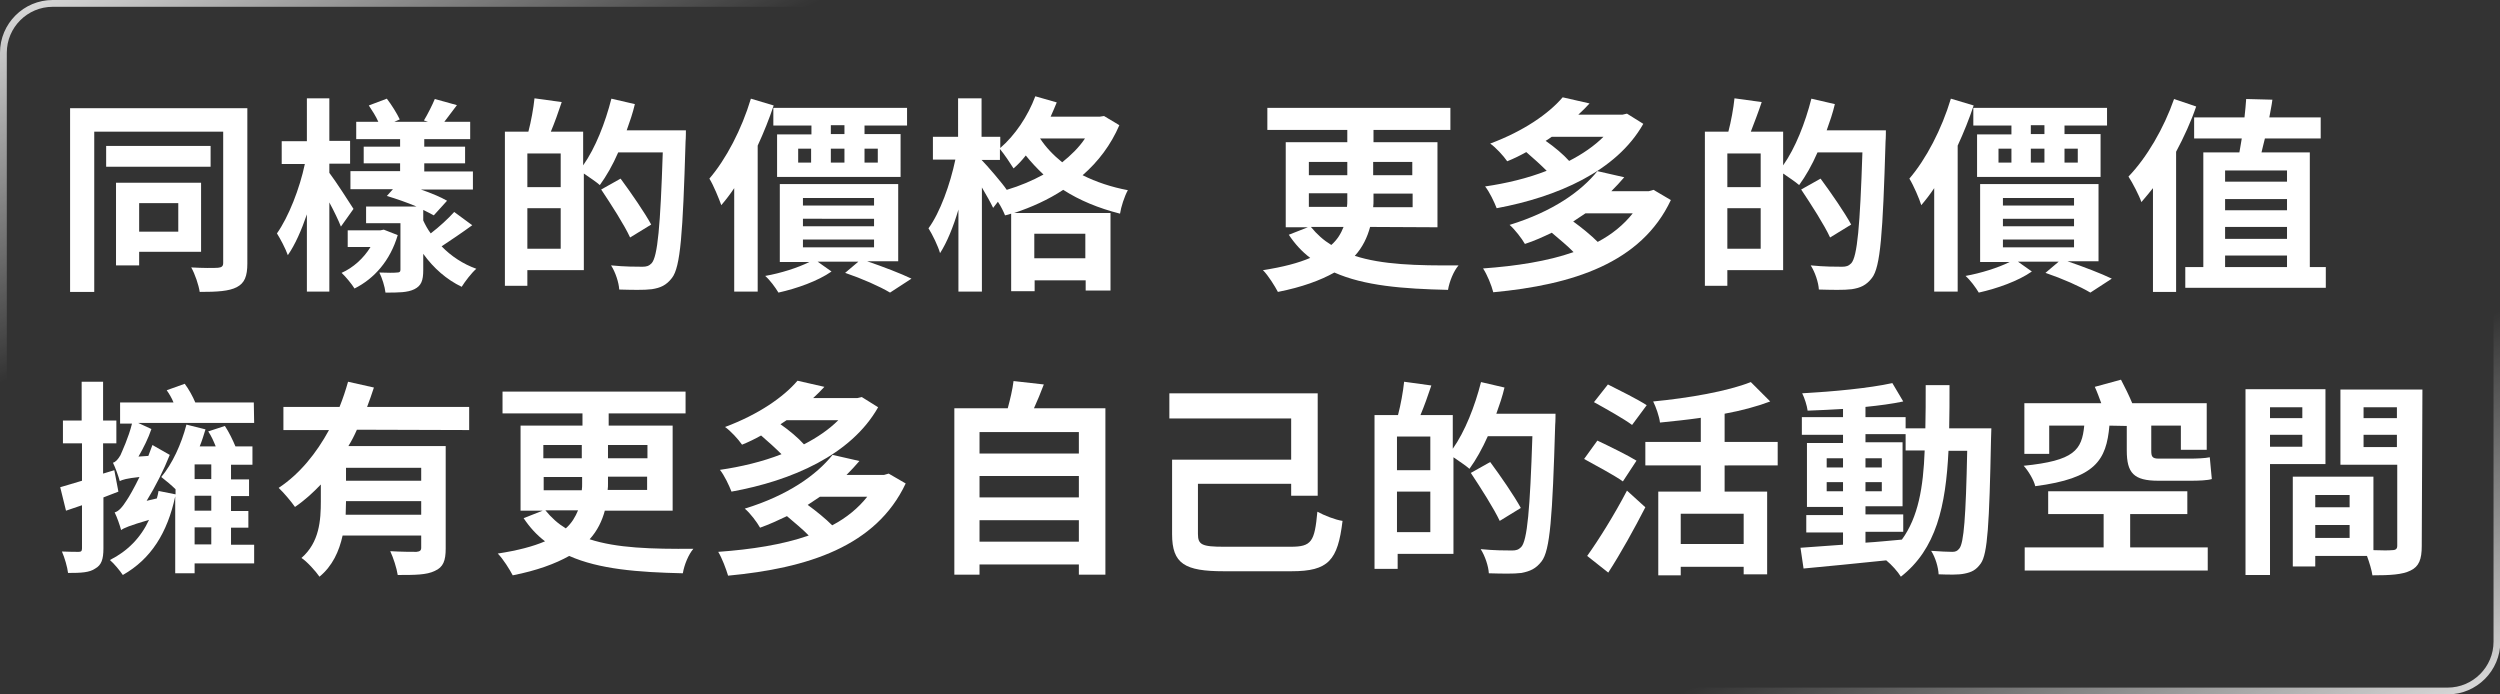 <?xml version="1.0" encoding="utf-8"?>
<!-- Generator: Adobe Illustrator 27.0.0, SVG Export Plug-In . SVG Version: 6.00 Build 0)  -->
<svg version="1.1" id="_圖層_2" xmlns="http://www.w3.org/2000/svg" xmlns:xlink="http://www.w3.org/1999/xlink" x="0px" y="0px"
	 viewBox="0 0 734.8 204.1" style="enable-background:new 0 0 734.8 204.1;" xml:space="preserve">
<rect x="0" y="0" width="734.8" height="204.1" fill="#333333" stroke="none"/>
<style type="text/css">
	.st0{fill:none;stroke:url(#SVGID_1_);stroke-width:2;stroke-miterlimit:10;}
	.st1{fill:#FFFFFF;}
</style>
<g id="_圖層_1-2">
	
		<linearGradient id="SVGID_1_" gradientUnits="userSpaceOnUse" x1="469.947" y1="-115.975" x2="264.842" y2="323.885" gradientTransform="matrix(1 0 0 -1 0 206)">
		<stop  offset="0" style="stop-color:#FFFFFF;stop-opacity:0.8"/>
		<stop  offset="0.2" style="stop-color:#FFFFFF;stop-opacity:0"/>
		<stop  offset="0.5" style="stop-color:#FFFFFF;stop-opacity:0"/>
		<stop  offset="0.8" style="stop-color:#FFFFFF;stop-opacity:0"/>
		<stop  offset="1" style="stop-color:#FFFFFF;stop-opacity:0.8"/>
	</linearGradient>
	<path class="st0" d="M15.5,1h703.9c8,0,14.5,6.5,14.5,14.5v173.1c0,8-6.5,14.5-14.5,14.5H15.5c-8,0-14.5-6.5-14.5-14.5V15.5
		C1,7.5,7.5,1,15.5,1z"/>
	<g>
		<path class="st1" d="M72.7,77.4c0,3.8-0.8,5.8-3.1,7c-2.3,1.2-5.8,1.4-10.9,1.4c-0.3-2-1.4-5.3-2.5-7.2c3.3,0.2,6.8,0.2,7.9,0.1
			c1-0.1,1.5-0.4,1.5-1.4V38.7H27.7v47.1h-7.1v-54h52.1V77.4L72.7,77.4z M61.9,49H31.2v-6.1h30.7L61.9,49L61.9,49z M40.9,74v4h-6.8
			V53.7h25V74L40.9,74L40.9,74z M40.9,59.7v8.4h11.5v-8.4C52.4,59.7,40.9,59.7,40.9,59.7z"/>
		<path class="st1" d="M100.2,66.6c-0.7-1.8-2-4.5-3.4-7.1v26.2h-6.6V63c-1.6,4.7-3.5,9-5.6,12c-0.7-2-2.2-4.8-3.2-6.4
			c3.4-4.8,6.7-13.2,8.2-20.4h-6.8v-6.7h7.4V28.9h6.6v12.5h6.1v6.7h-6.1v2.7c1.7,2.2,6.1,9,7.1,10.6L100.2,66.6L100.2,66.6z
			 M116.9,69.1c-2.2,7.5-6.9,12.8-12.7,15.7c-0.8-1.3-2.6-3.5-3.8-4.6c3.4-1.5,6.5-4.3,8.5-7.6h-6.7v-4.9h9.6l1-0.2L116.9,69.1
			L116.9,69.1z M138.8,66.2c-3,2.2-6.3,4.4-9,6.2c2.8,2.9,6.3,5.2,10.2,6.6c-1.4,1.2-3.3,3.7-4.3,5.3c-4.4-2.1-8.3-5.5-11.3-9.7v4.8
			c0,3.1-0.6,4.6-2.6,5.6c-2,1-4.7,1-8.5,1c-0.2-1.8-1-4.3-1.8-5.9c2.2,0.1,4.5,0.1,5.2,0c0.7,0,1-0.2,1-0.8V65.6h-10.1v-4.9h14.8
			c-2.8-1.2-6-2.3-8.7-3.1l1.8-2h-12.5v-5.3h14.6V48h-10.7v-4.9h10.7v-2.2h-12.9v-5.1h6.5c-0.7-1.6-1.8-3.3-2.8-4.8l5.3-2
			c1.4,1.8,3,4.4,3.8,6.1l-1.6,0.7h9.9l-1.2-0.4c1.1-1.8,2.5-4.6,3.2-6.3l6.5,1.8c-1.4,1.8-2.6,3.5-3.7,4.9h7.6v5.1h-13.5v2.2h12V48
			h-12v2.4H139v5.3h-15.3c2.9,1,5.8,2.2,7.7,3.3l-3.9,4.3c-0.9-0.5-1.9-1-3.1-1.6v3.1c0.6,1.3,1.3,2.6,2.2,3.8
			c2.5-1.9,5.2-4.4,6.9-6.3L138.8,66.2L138.8,66.2z"/>
		<path class="st1" d="M201.6,38.3c0,0,0,2.4-0.1,3.3c-0.8,27.2-1.5,36.9-4,40.1c-1.7,2.2-3.4,2.9-5.9,3.3c-2.3,0.3-6,0.2-9.6,0.1
			c-0.1-2-1.1-5.1-2.4-7.1c3.9,0.4,7.6,0.4,9.2,0.4c1.2,0,1.9-0.2,2.7-1c1.8-1.9,2.6-11.1,3.3-32.6h-13.1c-1.6,3.7-3.5,7-5.4,9.6
			c-1-0.9-3.1-2.3-4.7-3.4v28.4H155V84h-6.6V38.7h6.9c0.8-3,1.5-6.9,1.8-9.8l8,1.1c-1,3-2.1,6.1-3.2,8.7h9.5v9.9
			c3.6-5.1,6.5-12.5,8.3-19.6l6.9,1.6c-0.6,2.6-1.5,5.2-2.4,7.7L201.6,38.3L201.6,38.3z M164.8,45.1H155v9.9h9.8V45.1z M164.8,73.1
			V61.2H155v11.9H164.8z M185.2,69.8c-1.7-3.7-5.5-9.6-8.5-14.1l5.7-3.2c3.1,4.2,7.1,10,9,13.5L185.2,69.8L185.2,69.8z"/>
		<path class="st1" d="M227.4,31c-1.3,3.9-2.9,7.9-4.7,11.8v42.9h-6.9V55.3c-1.2,1.8-2.5,3.5-3.8,5c-0.6-1.7-2.3-5.9-3.5-7.8
			c4.9-5.7,9.5-14.5,12.2-23.5L227.4,31L227.4,31z M254.9,76.8c4.7,1.6,9.9,3.6,13,5.1l-6.3,4.1c-3-1.8-8.2-4.1-13.2-5.8l3.9-3.3
			h-12l4.1,2.9c-4,2.8-10.2,5-15.6,6.2c-0.9-1.5-2.5-3.7-3.9-4.9c4.6-0.8,9.6-2.4,13-4.1h-8.7V54.1H264v22.7L254.9,76.8L254.9,76.8z
			 M254.1,36.8v2.6h10.6V52h-36.3V39.5h10.1v-2.6h-11.2v-5.2h39.3v5.2H254.1L254.1,36.8z M234.6,47.8h3.8v-4.1h-3.8V47.8z M236,60.4
			h20.9v-2.2H236L236,60.4L236,60.4z M236,66.5h20.9v-2.2H236L236,66.5L236,66.5z M236,72.7h20.9v-2.3H236L236,72.7L236,72.7z
			 M248.2,36.8h-4v2.6h4V36.8z M244.2,47.8h4v-4.1h-4V47.8z M254.1,43.7v4.1h3.9v-4.1H254.1L254.1,43.7z"/>
		<path class="st1" d="M329,36.8c-2.5,5.8-6.2,10.7-10.8,14.7c4,2,8.5,3.5,13.3,4.4c-1,1.8-2,4.9-2.3,6.9c-6.3-1.6-11.9-3.9-16.7-7
			c-4.4,2.9-9.3,5.1-14.4,6.8h28.3v22.8h-7.3v-3h-15v3.2h-6.9V62.8c-0.6,0.2-1.2,0.4-1.8,0.5c-0.4-1-1.2-2.7-2.1-4l-1.4,1.8
			c-0.7-1.5-2-3.8-3.3-6v30.6h-6.9V61.6c-1.5,5.1-3.4,9.7-5.4,12.8c-0.6-2.1-2.2-5.4-3.4-7.3c3.4-4.6,6.4-13,7.9-20.2h-6.6v-6.7h7.4
			V28.9h6.9v11.3h5.5v3.3c4.3-3.7,8.1-9.3,10.3-15.2l6.3,1.8c-0.5,1.3-1.2,2.8-1.8,4.2h14.4l1.3-0.2L329,36.8L329,36.8z M306.7,51.3
			c-1.9-1.8-3.6-3.6-5.2-5.6c-1.1,1.4-2.3,2.7-3.6,3.8c-0.8-1.3-2.8-4.3-4-5.7V47h-5.4c1.5,1.5,6.4,7.2,7.4,8.8
			C299.9,54.6,303.4,53.1,306.7,51.3L306.7,51.3z M304,68.7v7.2h15v-7.2H304z M305.7,40.7c1.7,2.6,3.9,4.9,6.5,7
			c2.6-2.1,4.9-4.3,6.7-7H305.7L305.7,40.7z"/>
		<path class="st1" d="M402.7,66.7c-0.8,3-2.2,6-4.5,8.5c8,2.6,18.1,2.9,30.5,2.8c-1.4,1.6-2.7,4.7-3.1,7.2
			c-13.3-0.3-24.6-1.2-33.4-5.1c-4.1,2.3-9.5,4.3-16.6,5.7c-0.9-1.7-2.8-4.8-4.4-6.4c5.9-0.9,10.4-2.1,13.9-3.6
			c-2.4-1.8-4.5-4.1-6.3-6.8l5.6-2.2h-6.5v-25H396v-3.6h-23.5v-6.5h53.8v6.5h-22.6v3.6h18.8v25L402.7,66.7L402.7,66.7z M384.7,51.5
			H396v-3.9h-11.3V51.5z M384.7,60.8h11.2c0.1-0.7,0.1-1.3,0.1-2v-2h-11.3V60.8z M385.3,66.7c1.8,2.2,3.7,3.9,6,5.3
			c1.8-1.6,2.8-3.3,3.6-5.3H385.3z M415.2,56.9h-11.5v2c0,0.6,0,1.3-0.1,2h11.6V56.9z M403.6,47.6v3.9h11.5v-3.9H403.6z"/>
		<path class="st1" d="M491.1,58.8c-8.7,18.5-28.8,24.9-52.2,27.1c-0.5-2-1.8-5.2-3-7c9.7-0.7,18.9-2.1,26.6-4.8
			c-1.7-1.8-4.2-3.8-6.4-5.7c-2.5,1.2-5.1,2.4-7.9,3.3c-0.9-1.6-3-4.3-4.5-5.6c12.7-3.9,21.1-9.9,25.8-15.8l7.9,1.8
			c-1.2,1.4-2.4,2.7-3.8,4.1h11l1.4-0.4L491.1,58.8L491.1,58.8z M483,36.4c-7.9,14-25.4,21.5-43.1,24.8c-0.7-1.8-2.1-4.8-3.4-6.4
			c6.2-0.9,12.5-2.4,18.1-4.6c-1.7-1.7-3.9-3.7-6-5.5c-1.8,1-3.6,1.9-5.6,2.7c-1.1-1.6-3.4-4.1-5-5.2c9.9-3.7,17.2-8.8,21.3-13.6
			l7.9,1.8c-1,1.1-2.1,2.2-3.3,3.3h13l1.3-0.3L483,36.4L483,36.4z M456.1,40.2c-0.5,0.4-1.2,0.8-1.8,1.2c2.6,1.8,5.2,4,6.9,5.9
			c3.9-2,7.4-4.4,10.1-7.1L456.1,40.2L456.1,40.2z M466,62.7c-1.2,0.8-2.4,1.6-3.6,2.4c2.5,1.8,5.3,4.1,7.2,6
			c4.2-2.2,7.7-5.1,10.3-8.4L466,62.7L466,62.7z"/>
		<path class="st1" d="M554.3,38.3c0,0,0,2.4-0.1,3.3c-0.8,27.2-1.5,36.9-4,40.1c-1.7,2.2-3.4,2.9-5.9,3.3c-2.3,0.3-6,0.2-9.7,0.1
			c-0.1-2-1.1-5.1-2.4-7.1c3.9,0.4,7.6,0.4,9.2,0.4c1.2,0,1.9-0.2,2.7-1c1.8-1.9,2.6-11.1,3.3-32.6h-13.2c-1.6,3.7-3.5,7-5.4,9.6
			c-1-0.9-3.1-2.3-4.7-3.4v28.4h-16.4V84h-6.6V38.7h6.9c0.8-3,1.5-6.9,1.8-9.8l8,1.1c-1,3-2.2,6.1-3.2,8.7h9.5v9.9
			c3.6-5.1,6.5-12.5,8.3-19.6l6.9,1.6c-0.6,2.6-1.5,5.2-2.4,7.7L554.3,38.3L554.3,38.3z M517.5,45.1h-9.8v9.9h9.8V45.1z M517.5,73.1
			V61.2h-9.8v11.9H517.5z M537.9,69.8c-1.7-3.7-5.5-9.6-8.5-14.1l5.7-3.2c3.1,4.2,7.1,10,9,13.5L537.9,69.8L537.9,69.8z"/>
		<path class="st1" d="M580.1,31c-1.3,3.9-2.9,7.9-4.7,11.8v42.9h-6.9V55.3c-1.2,1.8-2.5,3.5-3.8,5c-0.5-1.7-2.3-5.9-3.5-7.8
			c4.9-5.7,9.5-14.5,12.2-23.5L580.1,31L580.1,31z M607.7,76.8c4.7,1.6,9.9,3.6,13,5.1l-6.3,4.1c-3-1.8-8.2-4.1-13.2-5.8l3.9-3.3
			h-12l4.1,2.9c-4,2.8-10.2,5-15.6,6.2c-0.9-1.5-2.5-3.7-3.9-4.9c4.5-0.8,9.6-2.4,13-4.1H582V54.1h34.8v22.7L607.7,76.8L607.7,76.8z
			 M606.8,36.8v2.6h10.6V52h-36.3V39.5h10.1v-2.6H580v-5.2h39.3v5.2H606.8L606.8,36.8z M587.4,47.8h3.8v-4.1h-3.8V47.8z M588.7,60.4
			h20.9v-2.2h-20.9V60.4z M588.7,66.5h20.9v-2.2h-20.9V66.5z M588.7,72.7h20.9v-2.3h-20.9V72.7z M600.9,36.8h-4v2.6h4V36.8z
			 M596.9,47.8h4v-4.1h-4V47.8z M606.8,43.7v4.1h3.9v-4.1H606.8z"/>
		<path class="st1" d="M645.5,31.3c-1.5,4.4-3.6,9-5.9,13.3v41.2h-6.8V55.3c-1.1,1.4-2.3,2.8-3.4,4.1c-0.6-1.8-2.6-5.7-3.8-7.5
			C631,46.3,636,37.7,639,29.1L645.5,31.3L645.5,31.3z M683.6,78.5v6.1h-41.3v-6.1h5.3V44.8h10.6c0.2-1.3,0.5-2.7,0.7-4.1h-14v-6.2
			h14.8c0.2-2,0.4-3.7,0.5-5.4l7.7,0.2c-0.2,1.7-0.6,3.4-0.9,5.2h15.1v6.2h-16.4c-0.4,1.5-0.7,2.9-1,4.1h14.2v33.7L683.6,78.5
			L683.6,78.5z M654,50.1v3.3h18.2v-3.3H654z M672.1,58.5H654v3.3h18.2V58.5z M654,66.7v3.5h18.2v-3.5H654z M654,78.5h18.2v-3.4H654
			V78.5z"/>
		<path class="st1" d="M30.4,146.2v15c0,3.2-0.6,4.9-2.4,5.9c-1.7,1.2-4.2,1.3-8,1.3c-0.2-1.7-1-4.5-1.8-6.3
			c2.1,0.1,4.2,0.1,4.9,0.1c0.7,0,1-0.2,1-1v-12.7l-4.7,1.6l-1.7-6.9c1.8-0.5,4-1.2,6.4-1.9v-11h-5.6v-6.7H24v-11.4h6.3v11.4h3.9
			v6.7h-3.9v8.9l3.3-1l1.2,6.3L30.4,146.2L30.4,146.2z M74.7,124.3H40.6l3.9,1.8c-0.9,2.7-2.3,5.5-3.8,8.1l2.9-0.2
			c0.4-1.1,0.8-2.2,1.2-3.2l5.1,2.9c-1.8,4.5-4.2,9.3-6.8,13.5l3-0.7c0.2-0.7,0.4-1.5,0.5-2.2l5,1v-1.5c-1-1-3-2.7-4.2-3.6
			c3.2-3.8,5.9-9.6,7.4-15.4l5.6,1.4c-0.5,1.6-1,3.3-1.7,5h4.7c-0.6-1.5-1.3-3.1-2.2-4.4l4.9-1.6c1.2,1.8,2.3,4.1,3.1,6h5v5.4h-6.3
			v4.3h5.3v4.9h-5.3v4.4h5.1v4.9h-5.1v5h6.8v5.5H57.2v2.9h-5.7v-22.6c-2.3,10.7-7.1,18.4-15.4,23.1c-0.8-1.2-2.6-3.4-3.8-4.4
			c5.2-2.6,9.1-6.6,11.5-11.8c-5.8,1.7-7.4,2.4-8.2,3c-0.3-1.2-1.2-3.8-1.9-5.2c1.2-0.3,2.3-1.6,3.5-3.5c0.7-1,2.2-3.6,3.8-6.9
			c-3.8,0.4-5,0.8-5.8,1.2c-0.3-1.2-1.3-4-2-5.4c0.8-0.2,1.5-1,2.2-2.2c0.5-1.2,2.4-5.2,3.4-9.3h-3.5v-6.2H51
			c-0.5-1.3-1.3-2.6-2-3.6l5.3-1.9c1.2,1.6,2.4,3.8,3.1,5.5h17.2L74.7,124.3L74.7,124.3z M62.1,136.5h-4.9v4.3h4.9V136.5z
			 M62.1,145.7h-4.9v4.4h4.9V145.7z M62.1,155h-4.9v5h4.9V155z"/>
		<path class="st1" d="M104.9,126.3c-0.7,1.6-1.5,3.2-2.5,4.8H131v30.1c0,3.6-0.7,5.5-3.2,6.6c-2.4,1.2-5.9,1.2-10.9,1.2
			c-0.3-2-1.3-5.1-2.2-7c3.1,0.2,6.7,0.2,7.7,0.2c1-0.1,1.4-0.4,1.4-1.2v-3.6h-23.1c-1,4.6-3,9-6.8,12.1c-1-1.5-3.8-4.6-5.3-5.5
			c5.3-4.6,5.7-11.1,5.7-16.7v-4.9c-2.3,2.4-4.8,4.7-7.6,6.6c-1.1-1.6-3.4-4.3-4.8-5.6c6.2-4.1,11.1-10.2,14.8-17H83.3v-6.8h16.5
			c1-2.5,1.8-4.9,2.5-7.4l7.6,1.7c-0.6,1.9-1.3,3.8-2,5.7h30v6.8L104.9,126.3L104.9,126.3z M123.8,151.3v-4h-22.1
			c0,1.3-0.1,2.6-0.1,4H123.8z M123.8,137.5h-22.1v3.8h22.1V137.5z"/>
		<path class="st1" d="M177.8,150c-0.8,3-2.2,6-4.5,8.5c8,2.6,18.1,2.9,30.5,2.8c-1.4,1.6-2.7,4.7-3.1,7.2
			c-13.3-0.3-24.6-1.2-33.4-5.1c-4.1,2.3-9.5,4.3-16.6,5.7c-0.9-1.7-2.8-4.8-4.4-6.4c5.9-0.9,10.4-2.1,13.9-3.6
			c-2.4-1.8-4.5-4.1-6.3-6.8l5.6-2.2h-6.5v-25h18.2v-3.6h-23.5v-6.4h53.8v6.4h-22.6v3.6h18.8v25H177.8L177.8,150z M159.7,134.7H171
			v-3.9h-11.3V134.7z M159.7,144.1H171c0.1-0.7,0.1-1.3,0.1-2v-1.9h-11.3V144.1L159.7,144.1z M160.3,150c1.8,2.2,3.7,3.9,6,5.3
			c1.8-1.6,2.8-3.4,3.6-5.3H160.3z M190.3,140.1h-11.6v2c0,0.6,0,1.3-0.1,1.9h11.6V140.1L190.3,140.1z M178.7,130.8v3.9h11.6v-3.9
			H178.7z"/>
		<path class="st1" d="M266.2,142.1c-8.7,18.5-28.8,24.9-52.2,27.1c-0.6-2-1.8-5.2-2.9-7c9.7-0.7,18.9-2.1,26.6-4.8
			c-1.7-1.8-4.2-3.8-6.4-5.7c-2.5,1.2-5.1,2.4-7.9,3.4c-0.9-1.6-2.9-4.3-4.5-5.6c12.7-3.9,21.1-9.9,25.8-15.8l7.9,1.8
			c-1.2,1.4-2.4,2.7-3.8,4.1h11l1.4-0.4L266.2,142.1L266.2,142.1z M258.1,119.7c-7.9,14-25.4,21.6-43.1,24.8
			c-0.7-1.8-2.1-4.8-3.4-6.4c6.2-0.9,12.5-2.4,18.1-4.6c-1.7-1.7-3.9-3.7-6-5.5c-1.8,1-3.6,1.9-5.6,2.7c-1.1-1.6-3.4-4.1-5-5.2
			c9.9-3.7,17.2-8.8,21.3-13.6l7.9,1.8c-1,1.1-2.1,2.2-3.3,3.3h13l1.3-0.3L258.1,119.7L258.1,119.7z M231.2,123.5
			c-0.6,0.4-1.2,0.8-1.8,1.2c2.6,1.8,5.2,4,6.9,5.9c3.9-2,7.4-4.4,10.1-7.1L231.2,123.5L231.2,123.5z M241,146
			c-1.2,0.8-2.4,1.6-3.6,2.4c2.5,1.8,5.3,4.1,7.2,6c4.2-2.2,7.7-5.1,10.3-8.4L241,146L241,146z"/>
		<path class="st1" d="M324.9,120v48.9h-7.8v-3h-29.2v3h-7.4V120h15.7c0.7-2.6,1.4-5.5,1.7-8l8.9,1c-0.9,2.4-1.9,4.8-2.9,7
			L324.9,120L324.9,120z M287.9,127v6.3h29.2V127C317.1,127,287.9,127,287.9,127z M287.9,139.9v6.3h29.2v-6.3H287.9z M317.1,159.2
			v-6.3h-29.2v6.3H317.1z"/>
		<path class="st1" d="M379.4,160.7c6.1,0,7-1.5,7.8-10.3c2,1.1,5.3,2.4,7.4,2.7c-1.4,11.6-4.1,14.8-15,14.8h-19.9
			c-11.5,0-15.2-2.2-15.2-10.9v-21.9h35v-12.1h-35.8v-7.4h43.6v30.1h-7.8v-3.5h-27.4v14.7c0,3.2,1.1,3.8,7.7,3.8L379.4,160.7
			L379.4,160.7z"/>
		<path class="st1" d="M457.2,121.6c0,0,0,2.4-0.1,3.3c-0.8,27.2-1.5,36.9-4,40.1c-1.7,2.2-3.4,2.9-5.9,3.4c-2.3,0.3-6,0.2-9.6,0.1
			c-0.1-2-1.1-5.1-2.4-7.1c3.9,0.4,7.6,0.4,9.2,0.4c1.2,0,1.9-0.2,2.7-1c1.8-1.9,2.6-11.1,3.3-32.6h-13.1c-1.6,3.6-3.5,7-5.4,9.6
			c-1-0.9-3.1-2.3-4.7-3.4v28.4h-16.4v4.4H404V122h6.9c0.8-3,1.5-6.9,1.8-9.8l8,1.1c-1,3-2.1,6.1-3.2,8.7h9.5v9.9
			c3.6-5.1,6.5-12.5,8.3-19.6l6.9,1.6c-0.6,2.6-1.5,5.2-2.4,7.7L457.2,121.6L457.2,121.6z M420.4,128.3h-9.8v9.9h9.8V128.3z
			 M420.4,156.4v-11.9h-9.8v11.9H420.4z M440.8,153.1c-1.7-3.6-5.5-9.6-8.5-14.1l5.7-3.2c3.1,4.2,7.1,10,9,13.5L440.8,153.1
			L440.8,153.1z"/>
		<path class="st1" d="M477,141.5c-2.5-1.8-7.8-4.6-11.4-6.6l3.9-5.4c3.4,1.6,8.9,4.3,11.5,5.9L477,141.5L477,141.5z M466.5,163.4
			c3.3-4.6,8-12.1,11.7-19.2l5.4,4.9c-3.3,6.4-7.1,13.3-10.9,19.2L466.5,163.4L466.5,163.4z M479.7,124.9c-2.4-1.8-7.6-4.7-11.2-6.7
			l4.1-5.2c3.4,1.7,8.8,4.4,11.4,6.1L479.7,124.9L479.7,124.9z M506.9,136.8v7.7h12.5v24.3h-6.9v-2.2H494v2.5h-6.6v-24.6h12.5v-7.7
			h-16.3v-6.9h16.3v-7.1c-4.1,0.6-8.1,1-12,1.4c-0.2-1.8-1.2-4.6-2-6.2c10.5-1,21.9-3,28.7-5.7l5.7,5.7c-4,1.5-8.5,2.7-13.4,3.6v8.3
			h15.6v6.9H506.9L506.9,136.8z M512.5,151H494v8.9h18.5V151z"/>
		<path class="st1" d="M585.3,125.9c0,0-0.1,2.4-0.1,3.2c-0.5,24.9-1,33.7-3,36.5c-1.4,2-2.8,2.6-4.8,3c-1.8,0.4-4.7,0.3-7.6,0.2
			c-0.1-2-0.9-4.9-2.2-6.9c2.7,0.2,5,0.3,6.2,0.3c0.9,0,1.5-0.2,2.1-1c1.3-1.6,1.9-9.1,2.3-28.7h-5.5c-0.8,16.3-3.6,28.9-14,37
			c-0.9-1.5-2.7-3.5-4.3-4.8c-8.8,0.9-17.7,1.8-24.3,2.4l-0.9-6.1c3.4-0.2,7.7-0.6,12.5-0.9v-3.6h-10.8v-5.1h10.8v-2.4h-10.6v-18.8
			h10.6v-2.4h-12.1v-5.2h12.1v-2.4c-3.6,0.2-7.1,0.4-10.4,0.5c-0.2-1.5-0.9-3.7-1.6-5.1c9.1-0.5,19.7-1.5,26.5-3l3.2,5.4
			c-3.3,0.7-7.1,1.2-11.1,1.6v3h11.8v3.3h5.8c0.1-4,0.1-8.2,0.1-12.7h7c0,4.4,0,8.7-0.1,12.7L585.3,125.9L585.3,125.9z M536.9,137.4
			h4.8v-2.7h-4.8V137.4z M541.7,144.4v-2.7h-4.8v2.7H541.7z M548.3,159.5c3.5-0.2,7.1-0.6,10.7-0.9c4.8-6.6,6.3-15.3,6.7-26.2h-5.6
			v-4.8h-11.8v2.4h10.9v18.8h-10.9v2.4h11.1v5.1h-11.1V159.5L548.3,159.5z M553.1,137.4v-2.7h-4.8v2.7H553.1z M548.3,141.7v2.7h4.8
			v-2.7H548.3z"/>
		<path class="st1" d="M620,125.1c-0.9,10.2-4.1,15.5-21.8,17.8c-0.4-1.8-2.1-4.6-3.4-6c14.9-1.5,17.1-4.6,17.8-11.8h-10.3v8.3H595
			v-14.9h22.6c-0.6-1.6-1.2-3.3-1.9-4.8l7.7-2.1c1.1,2.1,2.4,4.7,3.3,6.9h21.9v13.7H641v-7.1h-8.7v7.4c0,1.7,0.3,2.3,2.2,2.3h9.2
			c1.7,0,4.5-0.1,5.8-0.4c0.2,1.9,0.4,4.7,0.6,6.4c-1.2,0.4-3.9,0.5-6.2,0.5h-9.5c-7.3,0-9.3-2.3-9.3-8.9v-7.2L620,125.1L620,125.1z
			 M626.1,160.9h22.8v6.8h-53.8v-6.8h23.2v-9.8H602v-6.7h40.9v6.7h-16.8L626.1,160.9L626.1,160.9z"/>
		<path class="st1" d="M667.2,136.5V169H660v-54.6h23.5v22H667.2z M667.2,119.7v3.2h9.5v-3.2H667.2z M676.7,131.3v-3.5h-9.5v3.5
			H676.7z M711.8,160.5c0,3.9-0.8,6-3.3,7.2c-2.4,1.2-6,1.4-11.2,1.4c-0.2-1.5-0.9-3.8-1.6-5.7h-15.2v3.1h-6.6v-26.4h23.7v21.6
			c2.4,0.1,4.7,0.1,5.5,0c1.1,0,1.5-0.4,1.5-1.3v-23.8h-16.7v-22.1h24.1L711.8,160.5L711.8,160.5z M680.5,145.5v3.6h10.1v-3.6H680.5
			z M690.6,158.1v-3.8h-10.1v3.8H690.6z M694.7,119.7v3.2h9.8v-3.2H694.7z M704.5,131.4v-3.6h-9.8v3.6H704.5z"/>
	</g>
</g>
</svg>
